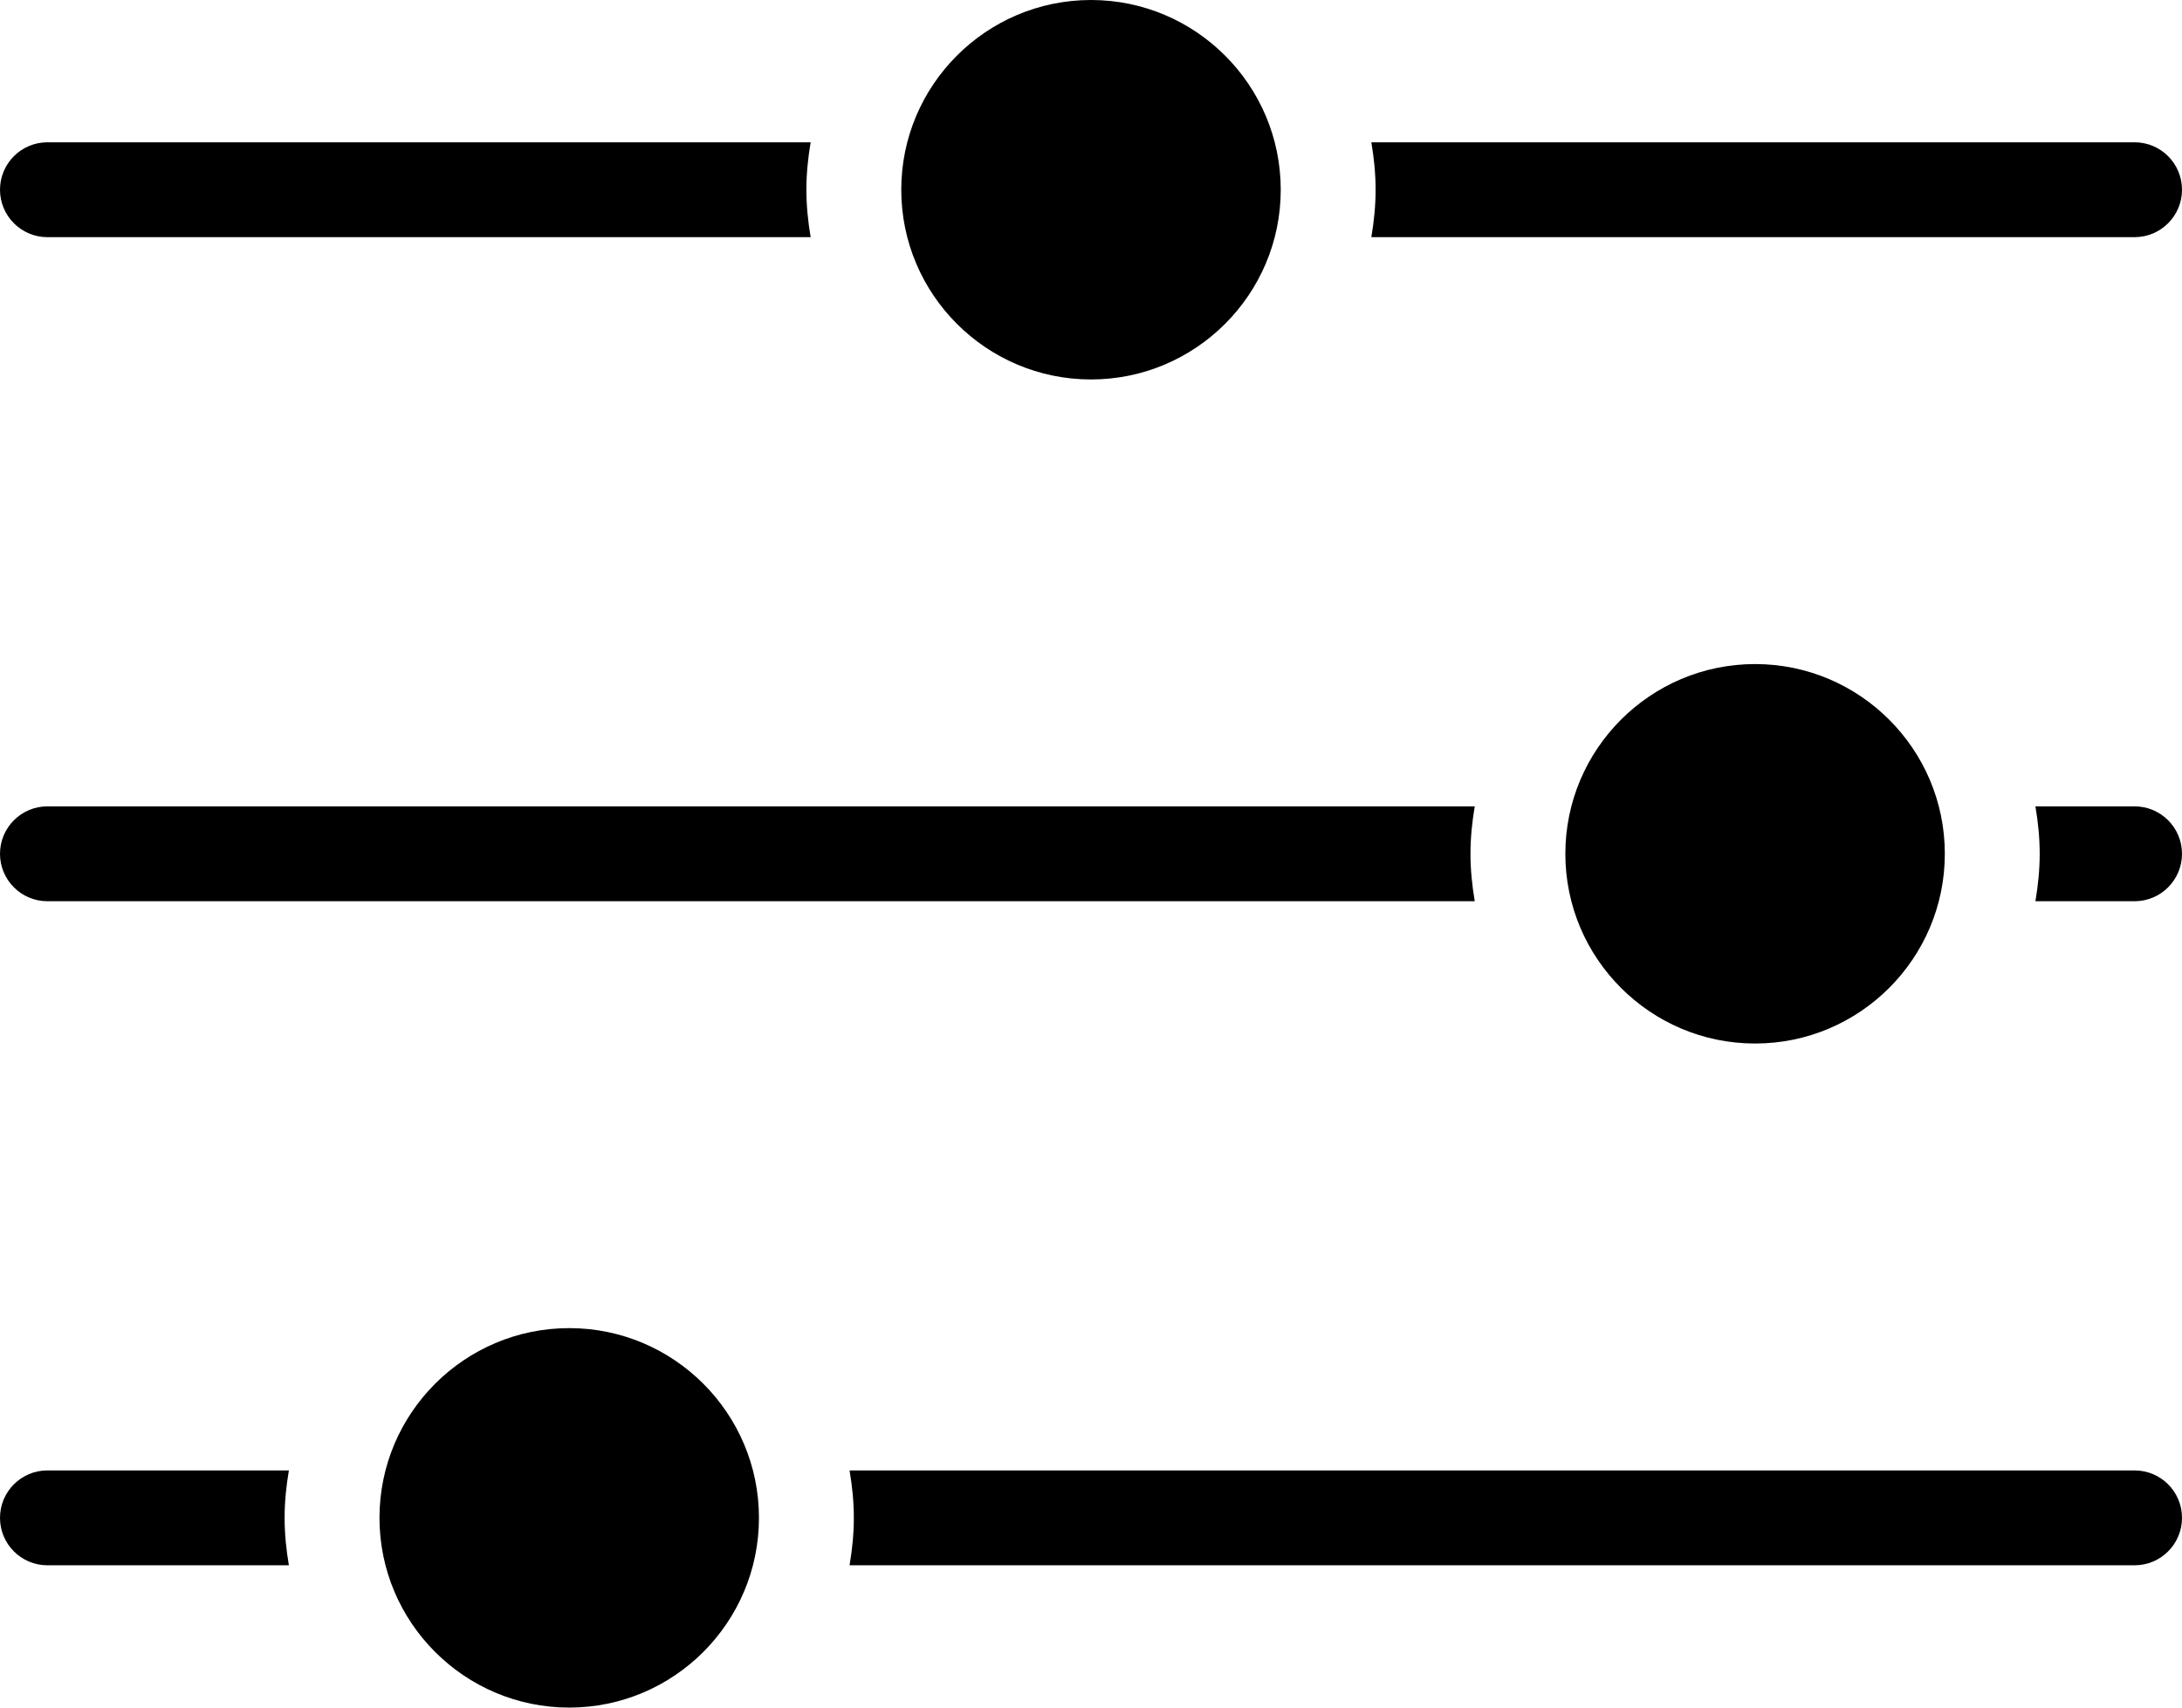 <svg xmlns="http://www.w3.org/2000/svg" viewBox="0 0 1000 782.609"><path d="M717.39 391.305c0 47.956 39 86.956 86.958 86.956 47.957 0 86.957-39 86.957-86.956s-39-86.956-86.957-86.956c-47.957 0-86.957 39-86.957 86.957zM978.26 369.566h-45.434c1.196 7.086 1.956 14.325 1.956 21.74s-.76 14.65-1.956 21.738h45.435c12.023 0 21.74-9.74 21.74-21.74s-9.717-21.738-21.74-21.738zM21.74 413.043h654.13c-1.196-7.086-1.957-14.325-1.957-21.74s.76-14.65 1.957-21.737H21.74c-12 0-21.74 9.74-21.74 21.74s9.74 21.738 21.74 21.738zM500 173.913c47.956 0 86.957-39 86.957-86.957C586.957 39 547.957 0 500 0c-47.956 0-86.957 39-86.957 86.956 0 47.957 39 86.957 86.957 86.957zM978.26 108.696c12.023 0 21.74-9.74 21.74-21.74s-9.717-21.74-21.74-21.74H628.48c1.196 7.09 1.957 14.328 1.957 21.74 0 7.413-.76 14.653-1.957 21.74H978.26zM21.74 108.696H371.52c-1.196-7.087-1.957-14.326-1.957-21.74 0-7.412.76-14.65 1.957-21.74H21.74c-12 0-21.74 9.74-21.74 21.74s9.74 21.74 21.74 21.74zM260.87 608.696c-47.957 0-86.957 39-86.957 86.956 0 47.957 39 86.957 86.956 86.957s86.956-39 86.956-86.958c0-47.956-39-86.956-86.957-86.956zM21.74 673.913c-12 0-21.74 9.718-21.74 21.74 0 12.02 9.74 21.74 21.74 21.74h110.65c-1.194-7.09-1.955-14.306-1.955-21.74 0-7.436.76-14.653 1.956-21.74H21.74zM978.26 673.913H389.35c1.195 7.087 1.956 14.304 1.956 21.74 0 7.434-.76 14.65-1.956 21.74H978.26c12.023 0 21.74-9.72 21.74-21.74 0-12.022-9.717-21.74-21.74-21.74z"/></svg>